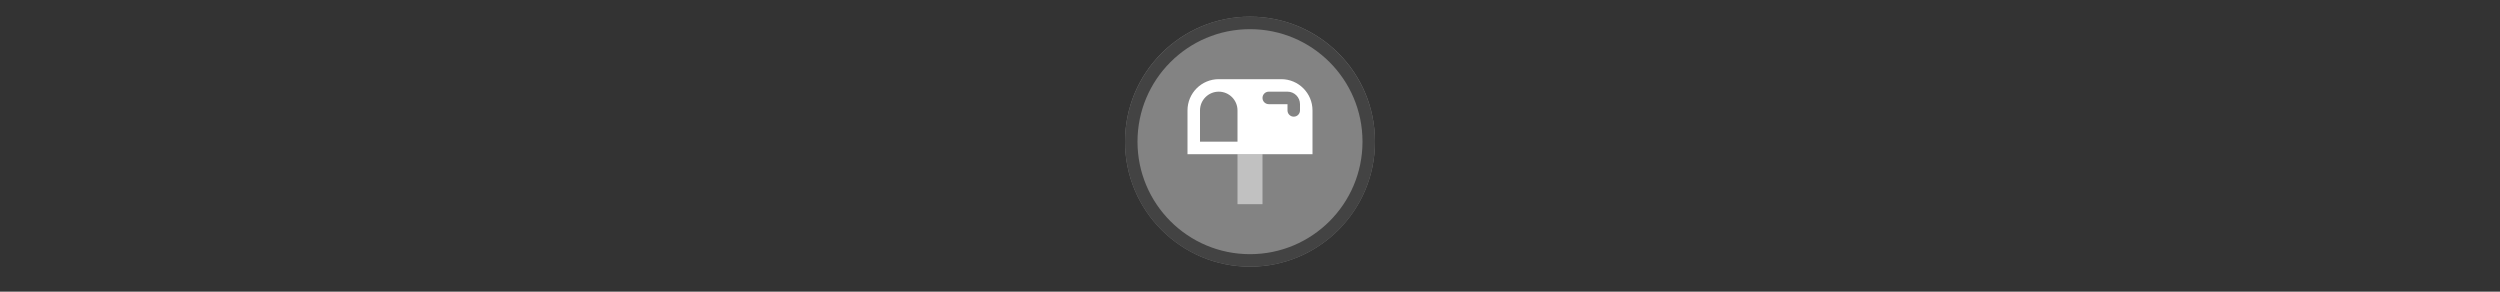 <svg width="300" height="35" viewBox="0 0 300 35" fill="none" xmlns="http://www.w3.org/2000/svg">

<rect x="0" y="0" width="300" height="35" fill="#333333" stroke="none"/>

<g transform="translate(135, 2) scale(1.5 1.5) "> 

<g clip-path="url(#clip0)">
<path opacity="0.953" d="M9.999 0C15.514 0 20 4.446 20 10C20 15.517 15.514 20 9.999 20C4.486 20 0 15.517 0 10C0 4.446 4.486 0 9.999 0V0Z" fill="#878787"/>
<path opacity="0.95" fill-rule="evenodd" clip-rule="evenodd" d="M10 19C14.971 19 19 14.971 19 10C19 5.029 14.971 1 10 1C5.029 1 1 5.029 1 10C1 14.971 5.029 19 10 19ZM10 20C15.523 20 20 15.523 20 10C20 4.477 15.523 0 10 0C4.477 0 0 4.477 0 10C0 15.523 4.477 20 10 20Z" fill="#404040"/>
</g>
<defs>
<clipPath id="clip0">
<path d="M0 0H20V20H0V0Z" fill="white"/>
</clipPath>
</defs>

</g>


<g transform="translate(141, 8) scale(0.375 0.375) "> 

<rect opacity="0.5" x="20" y="28" width="8" height="16" fill="#ffffff"/>
<path fill-rule="evenodd" clip100-rule="evenodd" d="M14 4C8.477 4 4 8.477 4 14V28H44V14C44 8.477 39.523 4 34 4H14ZM20 24V14C20 10.686 17.314 8 14 8C10.686 8 8 10.686 8 14V24H20ZM28 10C28 8.895 28.895 8 30 8H36C38.209 8 40 9.791 40 12V14C40 15.105 39.105 16 38 16C36.895 16 36 15.105 36 14V12H30C28.895 12 28 11.105 28 10Z" fill="#ffffff"/>

</g>

</svg>